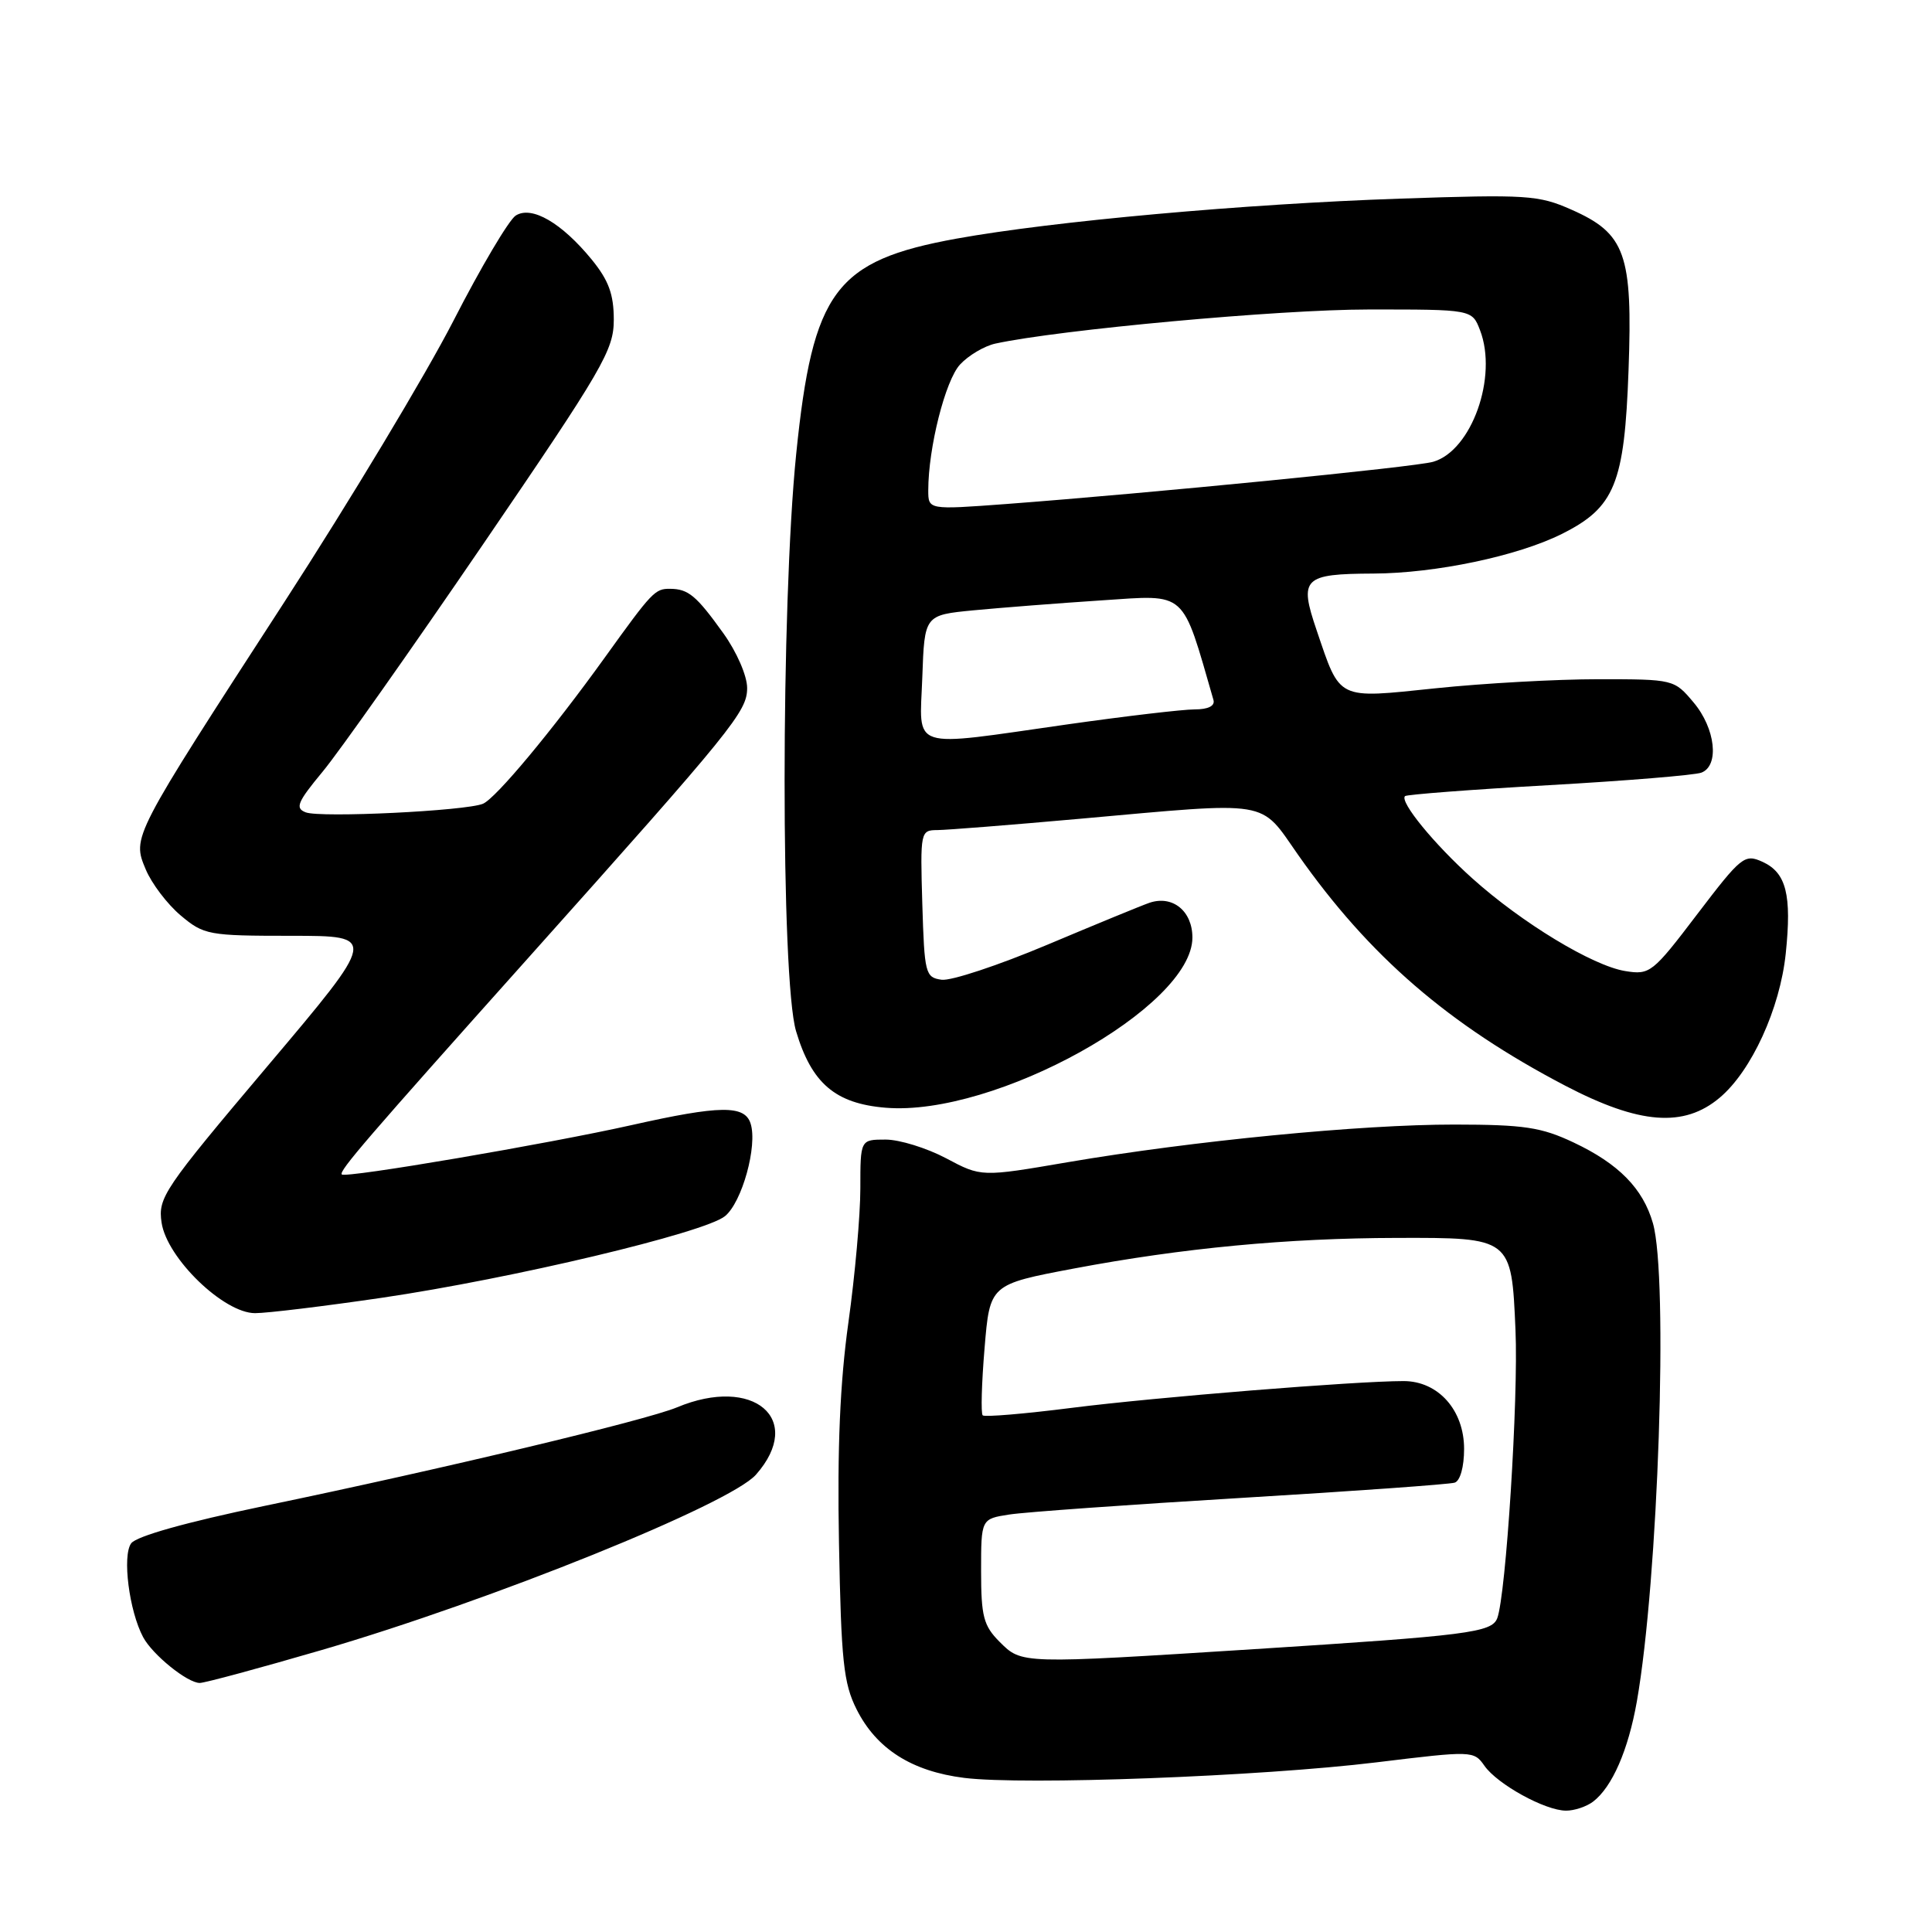<?xml version="1.0" encoding="UTF-8" standalone="no"?>
<!DOCTYPE svg PUBLIC "-//W3C//DTD SVG 1.1//EN" "http://www.w3.org/Graphics/SVG/1.1/DTD/svg11.dtd" >
<svg xmlns="http://www.w3.org/2000/svg" xmlns:xlink="http://www.w3.org/1999/xlink" version="1.1" viewBox="0 0 256 256">
 <g >
 <path fill="currentColor"
d=" M 211.10 238.72 C 213.62 236.79 215.75 231.91 216.89 225.46 C 219.73 209.32 221.08 169.25 219.02 162.08 C 217.70 157.48 214.48 154.20 208.50 151.38 C 204.22 149.36 201.95 149.02 192.72 149.01 C 180.33 149.00 158.06 151.17 141.47 154.00 C 130.03 155.96 130.03 155.96 125.37 153.48 C 122.80 152.12 119.19 151.00 117.35 151.00 C 114.00 151.00 114.00 151.00 114.00 157.47 C 114.00 161.02 113.29 169.01 112.42 175.22 C 111.31 183.14 110.93 191.86 111.17 204.50 C 111.46 220.08 111.77 223.04 113.50 226.49 C 116.13 231.73 120.80 234.71 127.77 235.58 C 135.73 236.57 167.04 235.39 182.39 233.52 C 195.11 231.97 195.29 231.97 196.70 233.98 C 198.42 236.43 204.73 239.91 207.50 239.92 C 208.60 239.93 210.22 239.39 211.10 238.72 Z  M 42.58 218.65 C 65.13 212.07 96.72 199.31 100.17 195.40 C 106.66 188.04 99.85 182.24 89.71 186.48 C 85.58 188.20 58.65 194.64 35.00 199.55 C 24.69 201.70 18.08 203.55 17.38 204.50 C 16.18 206.14 17.11 213.47 18.97 216.94 C 20.22 219.27 24.83 223.00 26.47 223.00 C 27.13 223.00 34.38 221.04 42.58 218.65 Z  M 50.61 171.96 C 67.87 169.42 93.33 163.36 96.06 161.15 C 98.32 159.32 100.40 151.83 99.46 148.88 C 98.68 146.41 95.42 146.45 83.74 149.07 C 72.61 151.57 45.81 156.14 45.29 155.62 C 44.86 155.20 48.64 150.81 70.04 126.88 C 97.19 96.51 99.00 94.28 99.00 91.16 C 99.00 89.55 97.62 86.38 95.84 83.90 C 92.26 78.91 91.21 78.04 88.79 78.02 C 86.79 78.00 86.42 78.39 80.15 87.11 C 73.16 96.83 65.71 105.77 64.00 106.50 C 61.76 107.45 42.46 108.39 40.51 107.64 C 39.07 107.09 39.40 106.29 42.75 102.25 C 44.92 99.64 54.48 86.08 64.01 72.12 C 79.94 48.78 81.33 46.39 81.33 42.36 C 81.33 39.00 80.65 37.15 78.42 34.41 C 74.43 29.53 70.46 27.22 68.34 28.56 C 67.44 29.13 63.71 35.42 60.06 42.55 C 56.40 49.67 46.33 66.42 37.68 79.77 C 17.40 111.06 17.50 110.87 19.31 115.20 C 20.09 117.07 22.17 119.81 23.94 121.30 C 27.02 123.89 27.62 124.00 38.59 124.00 C 50.03 124.00 50.03 124.00 35.46 141.25 C 21.67 157.58 20.92 158.69 21.41 162.00 C 22.11 166.71 29.64 174.00 33.80 174.00 C 35.40 174.00 42.97 173.08 50.61 171.96 Z  M 227.87 145.45 C 232.08 141.91 235.86 133.65 236.62 126.35 C 237.43 118.56 236.69 115.64 233.55 114.20 C 231.16 113.12 230.75 113.45 224.89 121.14 C 218.97 128.93 218.62 129.20 215.35 128.67 C 211.03 127.97 201.63 122.27 195.09 116.39 C 190.01 111.83 185.44 106.23 186.17 105.49 C 186.39 105.28 194.96 104.62 205.22 104.04 C 215.48 103.46 224.58 102.71 225.44 102.38 C 227.86 101.46 227.31 96.52 224.41 93.08 C 221.84 90.02 221.77 90.00 211.77 90.00 C 206.25 90.00 196.56 90.54 190.24 91.20 C 177.04 92.57 177.64 92.87 174.46 83.51 C 172.11 76.61 172.68 76.04 182.00 76.00 C 190.24 75.96 201.08 73.68 206.93 70.76 C 213.97 67.25 215.25 64.11 215.79 49.06 C 216.35 33.65 215.39 30.94 208.20 27.77 C 203.87 25.85 202.30 25.75 185.52 26.32 C 164.90 27.02 139.53 29.31 126.74 31.62 C 110.67 34.54 107.70 38.53 105.50 60.15 C 103.46 80.22 103.45 129.77 105.48 136.63 C 107.54 143.54 110.67 146.23 117.35 146.78 C 131.82 147.98 158.00 133.45 158.00 124.23 C 158.00 120.72 155.38 118.59 152.32 119.62 C 151.32 119.96 145.22 122.47 138.76 125.19 C 132.30 127.91 126.00 130.00 124.76 129.82 C 122.61 129.52 122.49 129.01 122.21 119.75 C 121.93 110.18 121.97 110.00 124.21 109.99 C 125.47 109.98 133.93 109.31 143.00 108.50 C 168.68 106.20 166.84 105.90 171.99 113.25 C 181.44 126.71 191.96 135.79 207.42 143.87 C 217.23 148.99 223.13 149.45 227.87 145.45 Z  M 132.45 217.55 C 130.32 215.41 130.00 214.18 130.00 208.17 C 130.00 201.26 130.00 201.26 133.75 200.68 C 135.81 200.36 149.65 199.37 164.50 198.48 C 179.35 197.59 192.06 196.68 192.75 196.46 C 193.48 196.23 194.00 194.37 194.00 191.99 C 194.00 186.85 190.57 183.00 185.98 183.00 C 179.62 183.00 153.12 185.14 142.08 186.54 C 135.80 187.34 130.45 187.79 130.21 187.54 C 129.96 187.29 130.07 183.29 130.46 178.64 C 131.16 170.19 131.16 170.19 142.33 168.08 C 156.71 165.37 170.58 164.06 185.06 164.03 C 200.29 163.99 200.28 163.98 200.81 176.22 C 201.21 185.30 199.55 211.39 198.39 214.43 C 197.66 216.32 194.46 216.72 166.21 218.52 C 135.16 220.49 135.41 220.50 132.45 217.55 Z  M 122.21 89.75 C 122.50 81.50 122.50 81.50 129.00 80.87 C 132.57 80.53 140.22 79.93 146.00 79.55 C 157.37 78.80 156.55 78.07 160.79 92.75 C 161.01 93.54 160.10 94.00 158.29 94.00 C 156.73 94.00 149.16 94.89 141.47 95.98 C 120.20 99.01 121.86 99.54 122.21 89.75 Z  M 123.00 64.96 C 123.00 59.35 125.26 50.40 127.21 48.30 C 128.33 47.09 130.43 45.85 131.88 45.53 C 140.41 43.68 169.52 41.01 181.27 41.01 C 195.05 41.00 195.05 41.00 196.11 43.75 C 198.49 49.92 195.00 59.72 189.90 61.19 C 187.49 61.89 152.40 65.35 133.25 66.79 C 123.00 67.55 123.00 67.55 123.00 64.96 Z "/>
</g>
</svg>